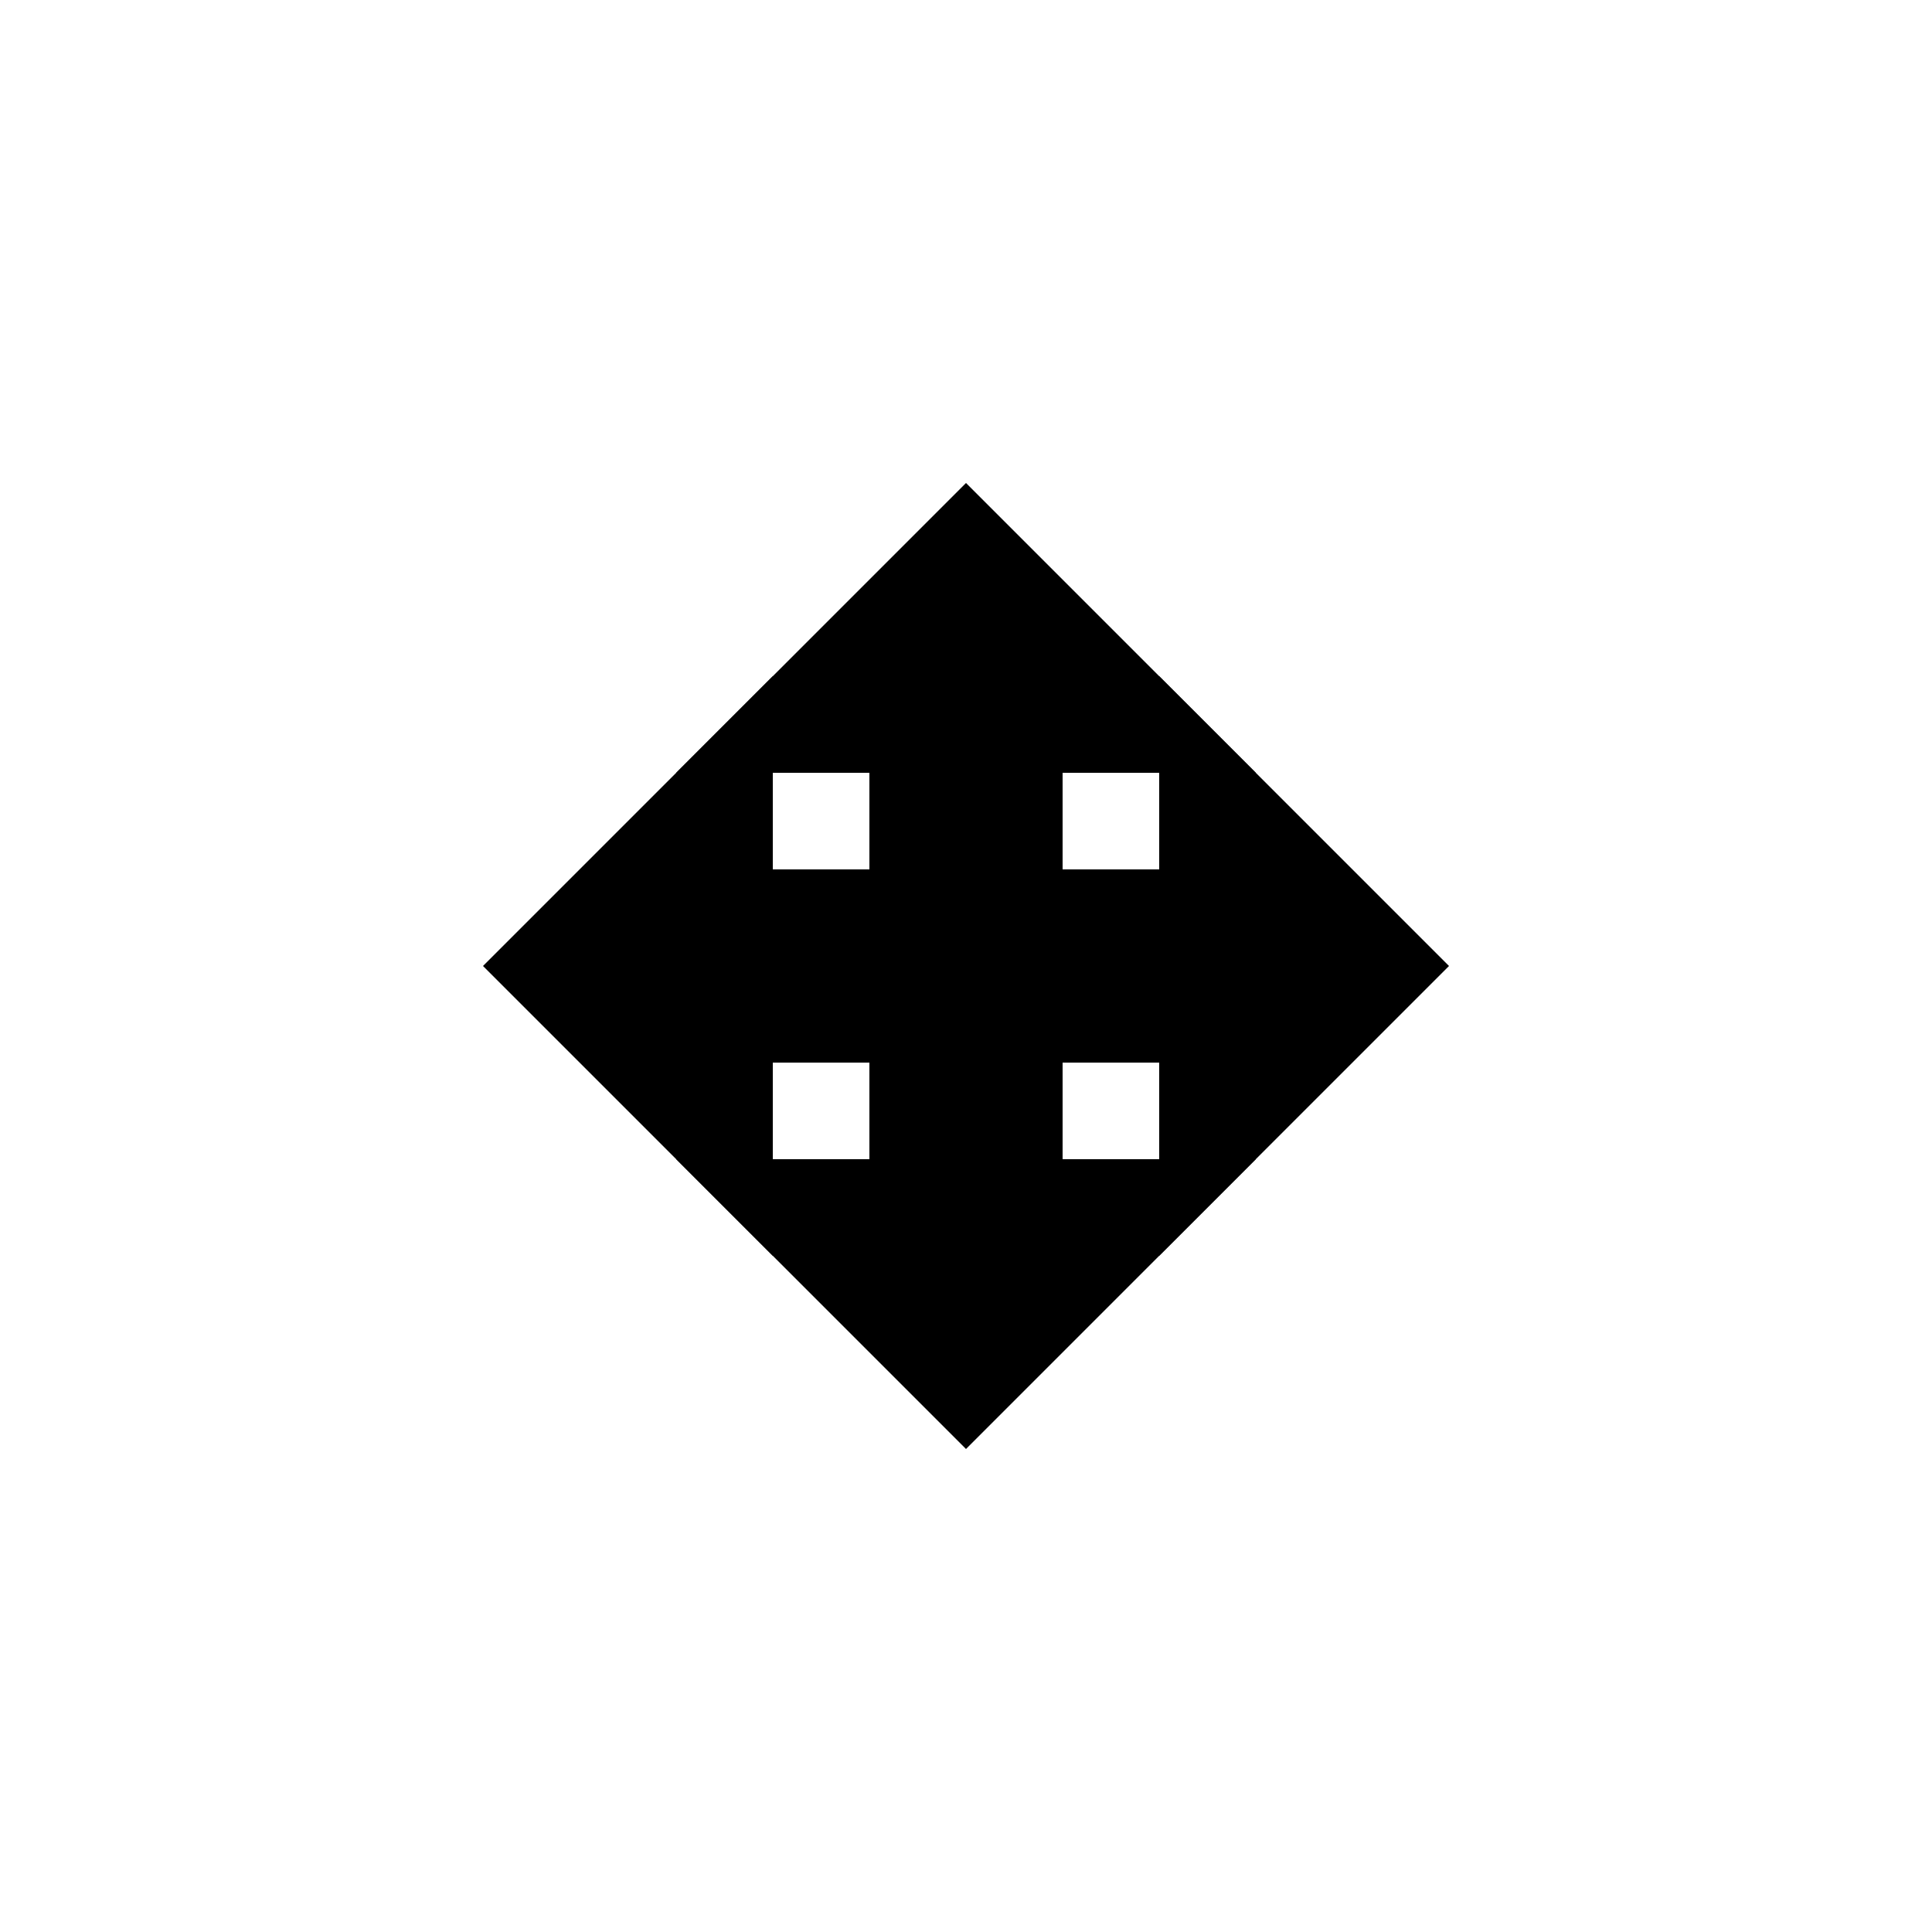 <svg width="20" height="20" viewBox="0 0 20 20" fill="none" xmlns="http://www.w3.org/2000/svg">
  <path d="M15 10L12 7V9H8V7L5 10L8 13V11H12V13L15 10Z" fill="currentColor"/>
  <path d="M10 15L7 12H9V8H7L10 5L13 8H11V12H13L10 15Z" fill="currentColor"/>
</svg>
